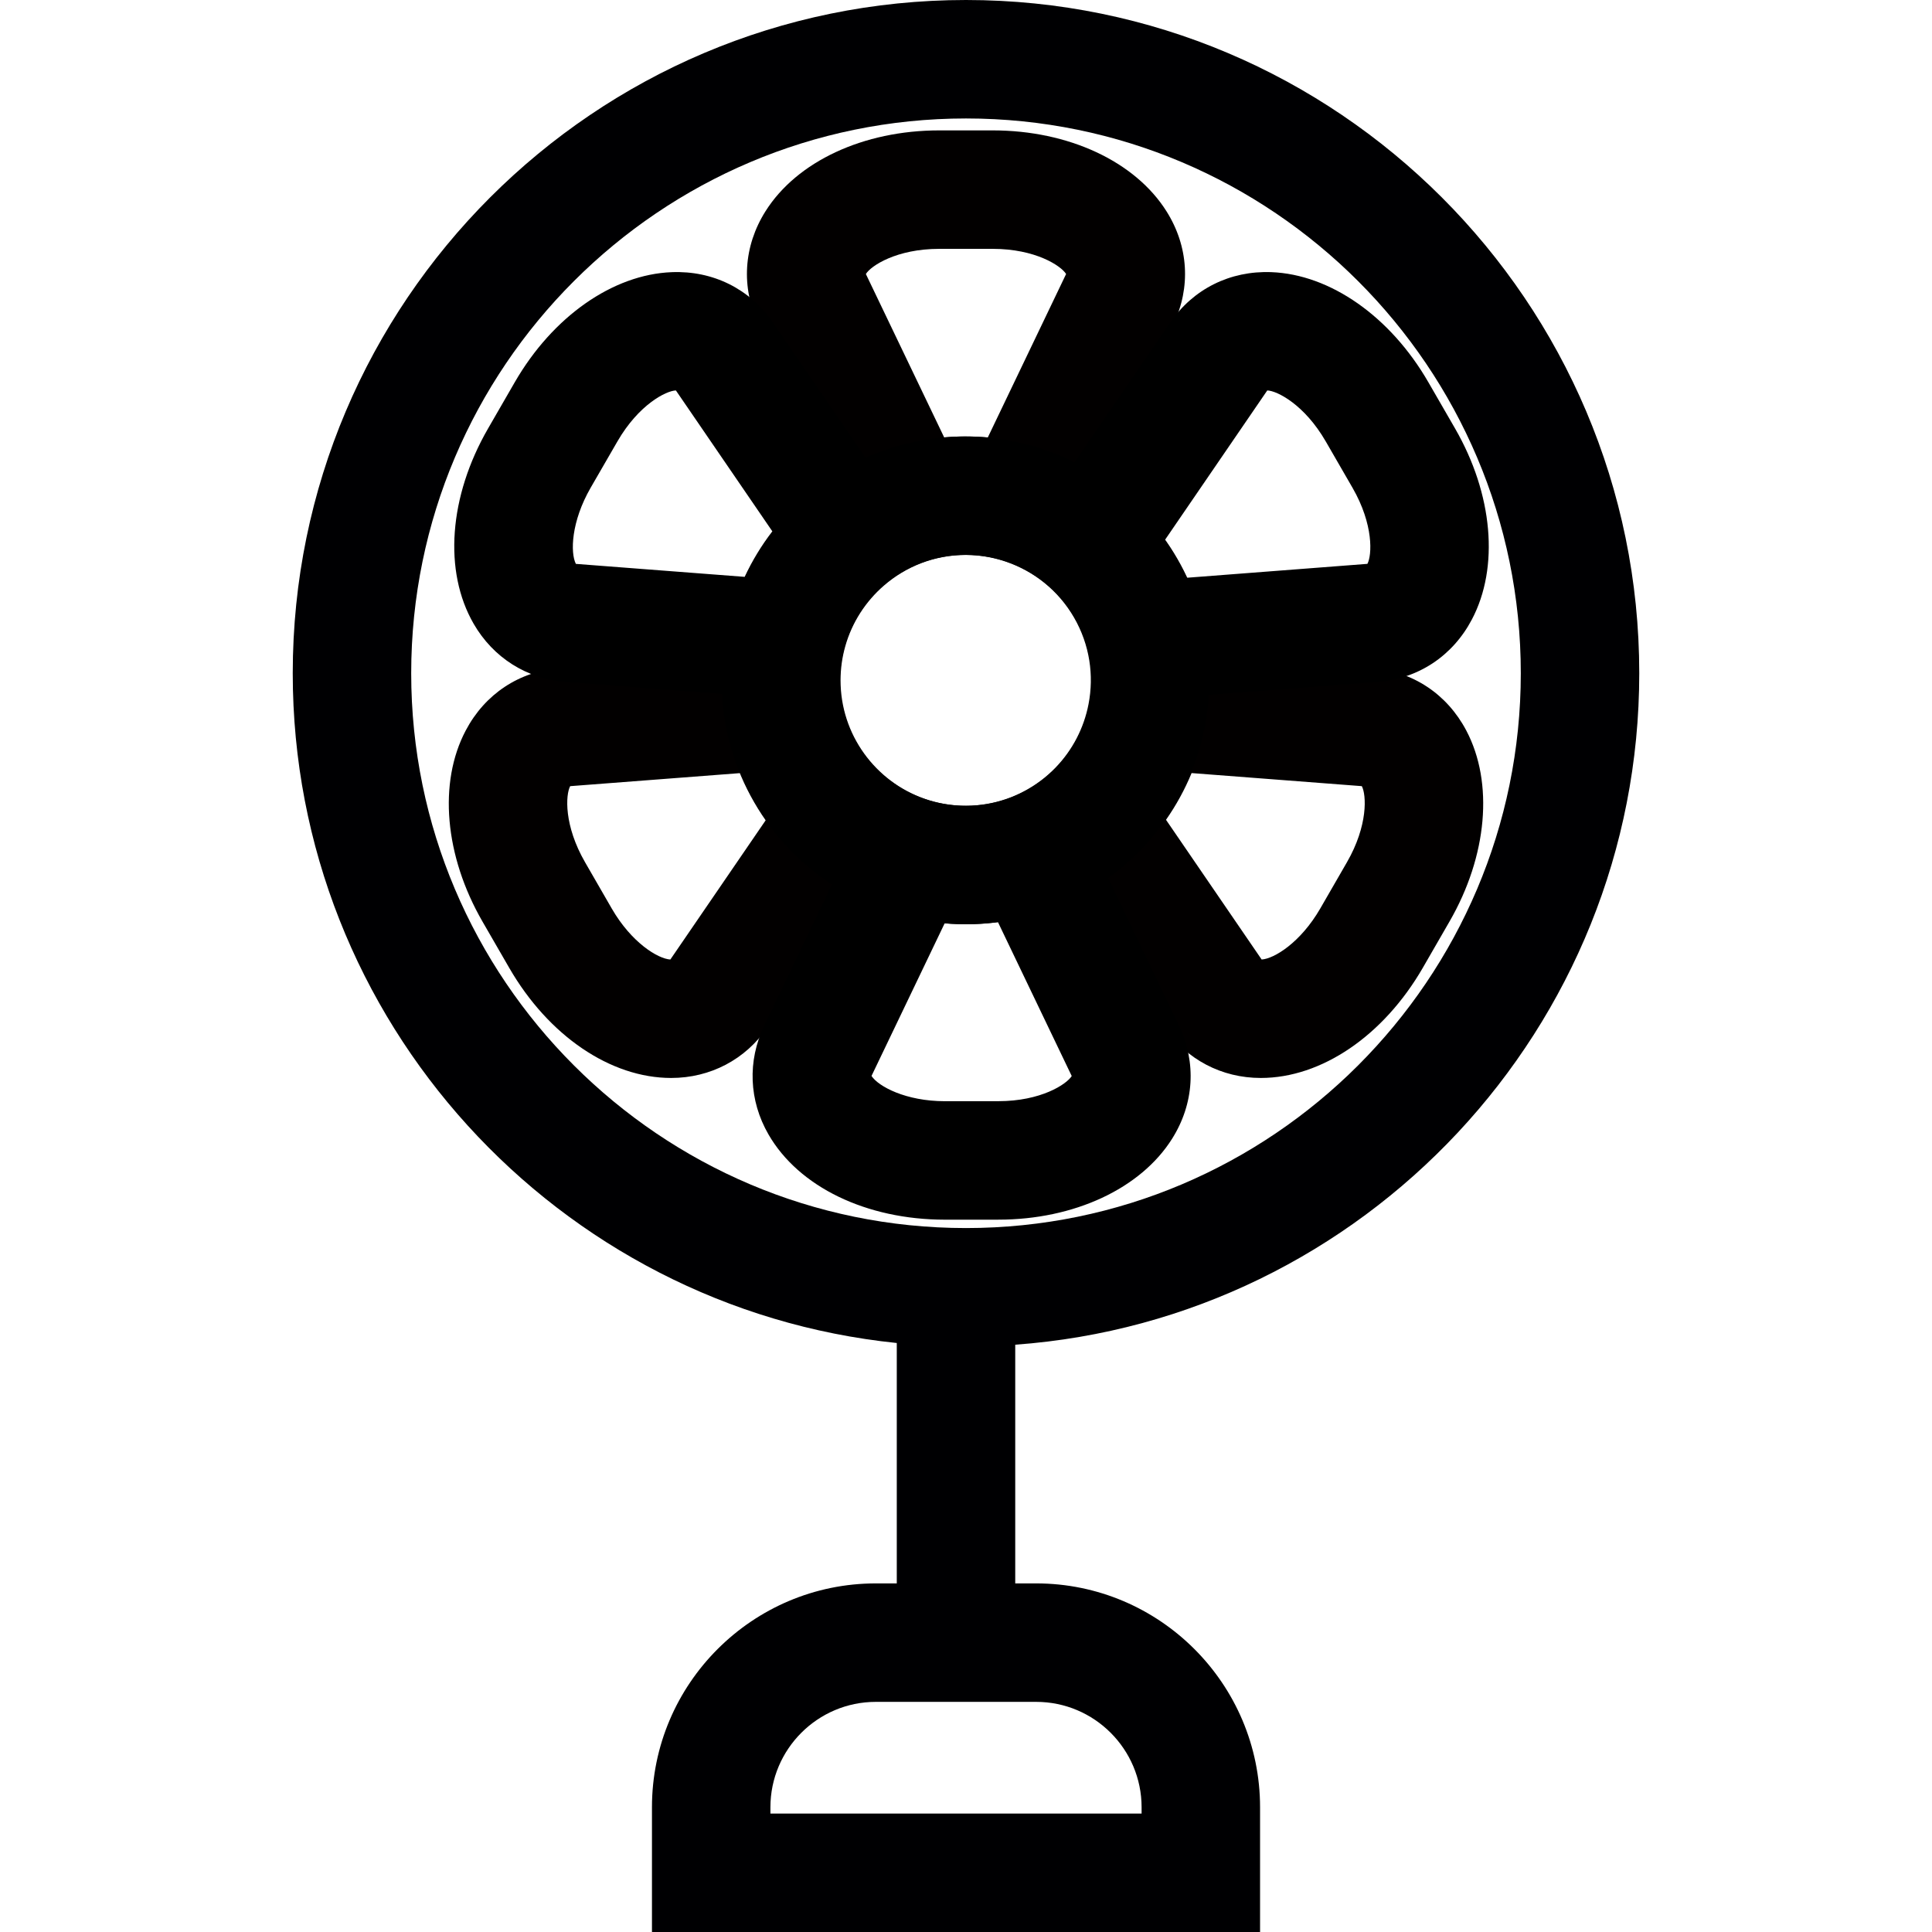 <?xml version="1.0" encoding="UTF-8" standalone="no"?>
<svg
   xmlns:dc="http://purl.org/dc/elements/1.1/"
   xmlns:cc="http://creativecommons.org/ns#"
   xmlns:rdf="http://www.w3.org/1999/02/22-rdf-syntax-ns#"
   xmlns:svg="http://www.w3.org/2000/svg"
   xmlns="http://www.w3.org/2000/svg"
   xmlns:sodipodi="http://sodipodi.sourceforge.net/DTD/sodipodi-0.dtd"
   xmlns:inkscape="http://www.inkscape.org/namespaces/inkscape"
   version="1.1"
   id="Layer_1"
   x="0px"
   y="0px"
   viewBox="0 0 512 512"
   style="enable-background:new 0 0 512 512;"
   xml:space="preserve"
   sodipodi:docname="fan_on.svg"
   inkscape:version="1.0.2 (e86c870879, 2021-01-15)"><defs
   id="defs53" /><sodipodi:namedview
   pagecolor="#ff00ff"
   bordercolor="#666666"
   borderopacity="1"
   objecttolerance="10"
   gridtolerance="10"
   guidetolerance="10"
   inkscape:pageopacity="0"
   inkscape:pageshadow="2"
   inkscape:window-width="3834"
   inkscape:window-height="2107"
   id="namedview51"
   showgrid="false"
   inkscape:zoom="1.96875"
   inkscape:cx="60.444442"
   inkscape:cy="215.36508"
   inkscape:window-x="0"
   inkscape:window-y="22"
   inkscape:window-maximized="0"
   inkscape:current-layer="Layer_1"
   inkscape:pagecheckerboard="false"
   inkscape:document-rotation="0" />
<g
   id="g6"
   style="fill:#020000;fill-opacity:1">
	<g
   id="g4"
   style="fill:#020000;fill-opacity:1">
		<path
   d="M388.586,193.605c-5.107-9.69-14.221-15.718-25-16.544l-43.281-3.317c-1.999-19.768-12.945-36.94-28.725-47.373    l19.38-40.446c4.678-9.753,4.018-20.657-1.821-29.918c-8.33-13.238-25.984-21.452-46.065-21.452h-14.159    c-20.082,0-37.735,8.215-46.065,21.452c-5.829,9.261-6.499,20.165-1.821,29.918l19.391,40.446    c-15.781,10.433-26.727,27.606-28.725,47.373l-43.292,3.317c-10.779,0.827-19.893,6.854-24.989,16.544    c-7.294,13.824-5.588,33.225,4.447,50.617l7.084,12.264c10.391,17.999,26.842,29.186,42.915,29.186    c10.381,0,19.684-4.887,25.513-13.405l23.472-34.282c8.769,4.447,18.669,6.959,29.154,6.959c10.486,0,20.385-2.511,29.154-6.959    l23.462,34.282c5.839,8.518,15.132,13.405,25.513,13.405c16.084,0,32.524-11.187,42.926-29.186l7.074-12.264    C394.174,226.83,395.88,207.429,388.586,193.605z M177.652,254.279c-3.307-0.188-10.318-4.489-15.519-13.489l-7.074-12.264    c-5.651-9.784-5.18-17.905-3.956-20.186l45.113-3.464c1.81,4.385,4.092,8.539,6.781,12.38L177.652,254.279z M248.915,65.948    h14.159c11.302,0,18.093,4.468,19.454,6.666l-20.751,43.313c-1.905-0.178-3.83-0.262-5.777-0.262    c-1.946,0-3.872,0.084-5.776,0.262l-20.762-43.313C230.822,70.416,237.624,65.948,248.915,65.948z M267.113,211.635    c-3.474,1.245-7.221,1.915-11.113,1.915c-3.903,0-7.65-0.67-11.124-1.915c-12.882-4.583-22.122-16.911-22.122-31.331    c0-3.139,0.44-6.174,1.256-9.052c1.779-6.31,5.4-11.867,10.224-16.053c5.839-5.075,13.447-8.141,21.766-8.141    c8.309,0,15.917,3.066,21.756,8.131c4.835,4.186,8.455,9.753,10.234,16.074c0.816,2.878,1.256,5.912,1.256,9.041    C289.246,194.735,279.995,207.052,267.113,211.635z M356.941,228.525l-7.074,12.264c-5.201,9-12.223,13.3-15.519,13.489    l-25.345-37.024c2.689-3.841,4.971-7.995,6.781-12.38l45.113,3.464C362.111,210.62,362.592,218.741,356.941,228.525z"
   id="path2"
   style="fill:#020000;fill-opacity:1" />
	</g>
</g>
<g
   id="g12"
   style="fill:#000002;fill-opacity:1">
	<g
   id="g10"
   style="fill:#000002;fill-opacity:1">
		<path
   d="M434.421,178.421C434.421,80.033,354.377,0,256,0C157.612,0,77.579,80.033,77.579,178.421    c0,92.182,70.28,168.27,160.076,177.49v63.708h-5.545c-32.712,0-59.334,26.622-59.334,59.334V512H333.93v-33.047    c0-32.712-26.622-59.334-59.334-59.334h-5.547l0.001-63.258C361.357,349.663,434.421,272.414,434.421,178.421z M274.595,451.012    c15.404,0,27.94,12.537,27.94,27.94v1.653h-98.367v-1.653c0-15.404,12.537-27.94,27.94-27.94H274.595z M256,325.448    c-81.069,0-147.027-65.958-147.027-147.027S174.931,31.394,256,31.394s147.027,65.958,147.027,147.027    S337.069,325.448,256,325.448z"
   id="path8"
   style="fill:#000002;fill-opacity:1" />
	</g>
</g>

<g
   id="g20">
</g>
<g
   id="g22">
</g>
<g
   id="g24">
</g>
<g
   id="g26">
</g>
<g
   id="g28">
</g>
<g
   id="g30">
</g>
<g
   id="g32">
</g>
<g
   id="g34">
</g>
<g
   id="g36">
</g>
<g
   id="g38">
</g>
<g
   id="g40">
</g>
<g
   id="g42">
</g>
<g
   id="g44">
</g>
<g
   id="g46">
</g>
<g
   id="g48">
</g>
<g
   id="g8729"
   style="fill:#000000;fill-opacity:1"
   transform="rotate(60,255.928,180.169)">
	<g
   id="g8727"
   style="fill:#000000;fill-opacity:1">
		<path
   d="m 388.586,193.605 c -5.107,-9.69 -14.221,-15.718 -25,-16.544 l -43.281,-3.317 c -1.999,-19.768 -12.945,-36.94 -28.725,-47.373 l 19.38,-40.446 c 4.678,-9.753 4.018,-20.657 -1.821,-29.918 -8.33,-13.238 -25.984,-21.452 -46.065,-21.452 h -14.159 c -20.082,0 -37.735,8.215 -46.065,21.452 -5.829,9.261 -6.499,20.165 -1.821,29.918 l 19.391,40.446 c -15.781,10.433 -26.727,27.606 -28.725,47.373 l -43.292,3.317 c -10.779,0.827 -19.893,6.854 -24.989,16.544 -7.294,13.824 -5.588,33.225 4.447,50.617 l 7.084,12.264 c 10.391,17.999 26.842,29.186 42.915,29.186 10.381,0 19.684,-4.887 25.513,-13.405 l 23.472,-34.282 c 8.769,4.447 18.669,6.959 29.154,6.959 10.486,0 20.385,-2.511 29.154,-6.959 l 23.462,34.282 c 5.839,8.518 15.132,13.405 25.513,13.405 16.084,0 32.524,-11.187 42.926,-29.186 l 7.074,-12.264 c 10.046,-17.392 11.752,-36.793 4.458,-50.617 z m -210.934,60.674 c -3.307,-0.188 -10.318,-4.489 -15.519,-13.489 l -7.074,-12.264 c -5.651,-9.784 -5.18,-17.905 -3.956,-20.186 l 45.113,-3.464 c 1.81,4.385 4.092,8.539 6.781,12.38 z M 248.915,65.948 h 14.159 c 11.302,0 18.093,4.468 19.454,6.666 l -20.751,43.313 c -1.905,-0.178 -3.83,-0.262 -5.777,-0.262 -1.946,0 -3.872,0.084 -5.776,0.262 L 229.462,72.614 c 1.36,-2.198 8.162,-6.666 19.453,-6.666 z m 18.198,145.687 c -3.474,1.245 -7.221,1.915 -11.113,1.915 -3.903,0 -7.65,-0.67 -11.124,-1.915 -12.882,-4.583 -22.122,-16.911 -22.122,-31.331 0,-3.139 0.44,-6.174 1.256,-9.052 1.779,-6.31 5.4,-11.867 10.224,-16.053 5.839,-5.075 13.447,-8.141 21.766,-8.141 8.309,0 15.917,3.066 21.756,8.131 4.835,4.186 8.455,9.753 10.234,16.074 0.816,2.878 1.256,5.912 1.256,9.041 0,14.431 -9.251,26.748 -22.133,31.331 z m 89.828,16.89 -7.074,12.264 c -5.201,9 -12.223,13.3 -15.519,13.489 l -25.345,-37.024 c 2.689,-3.841 4.971,-7.995 6.781,-12.38 l 45.113,3.464 c 1.214,2.282 1.695,10.403 -3.956,20.187 z"
   id="path8725"
   style="fill:#000000;fill-opacity:1" />
	</g>
</g></svg>
